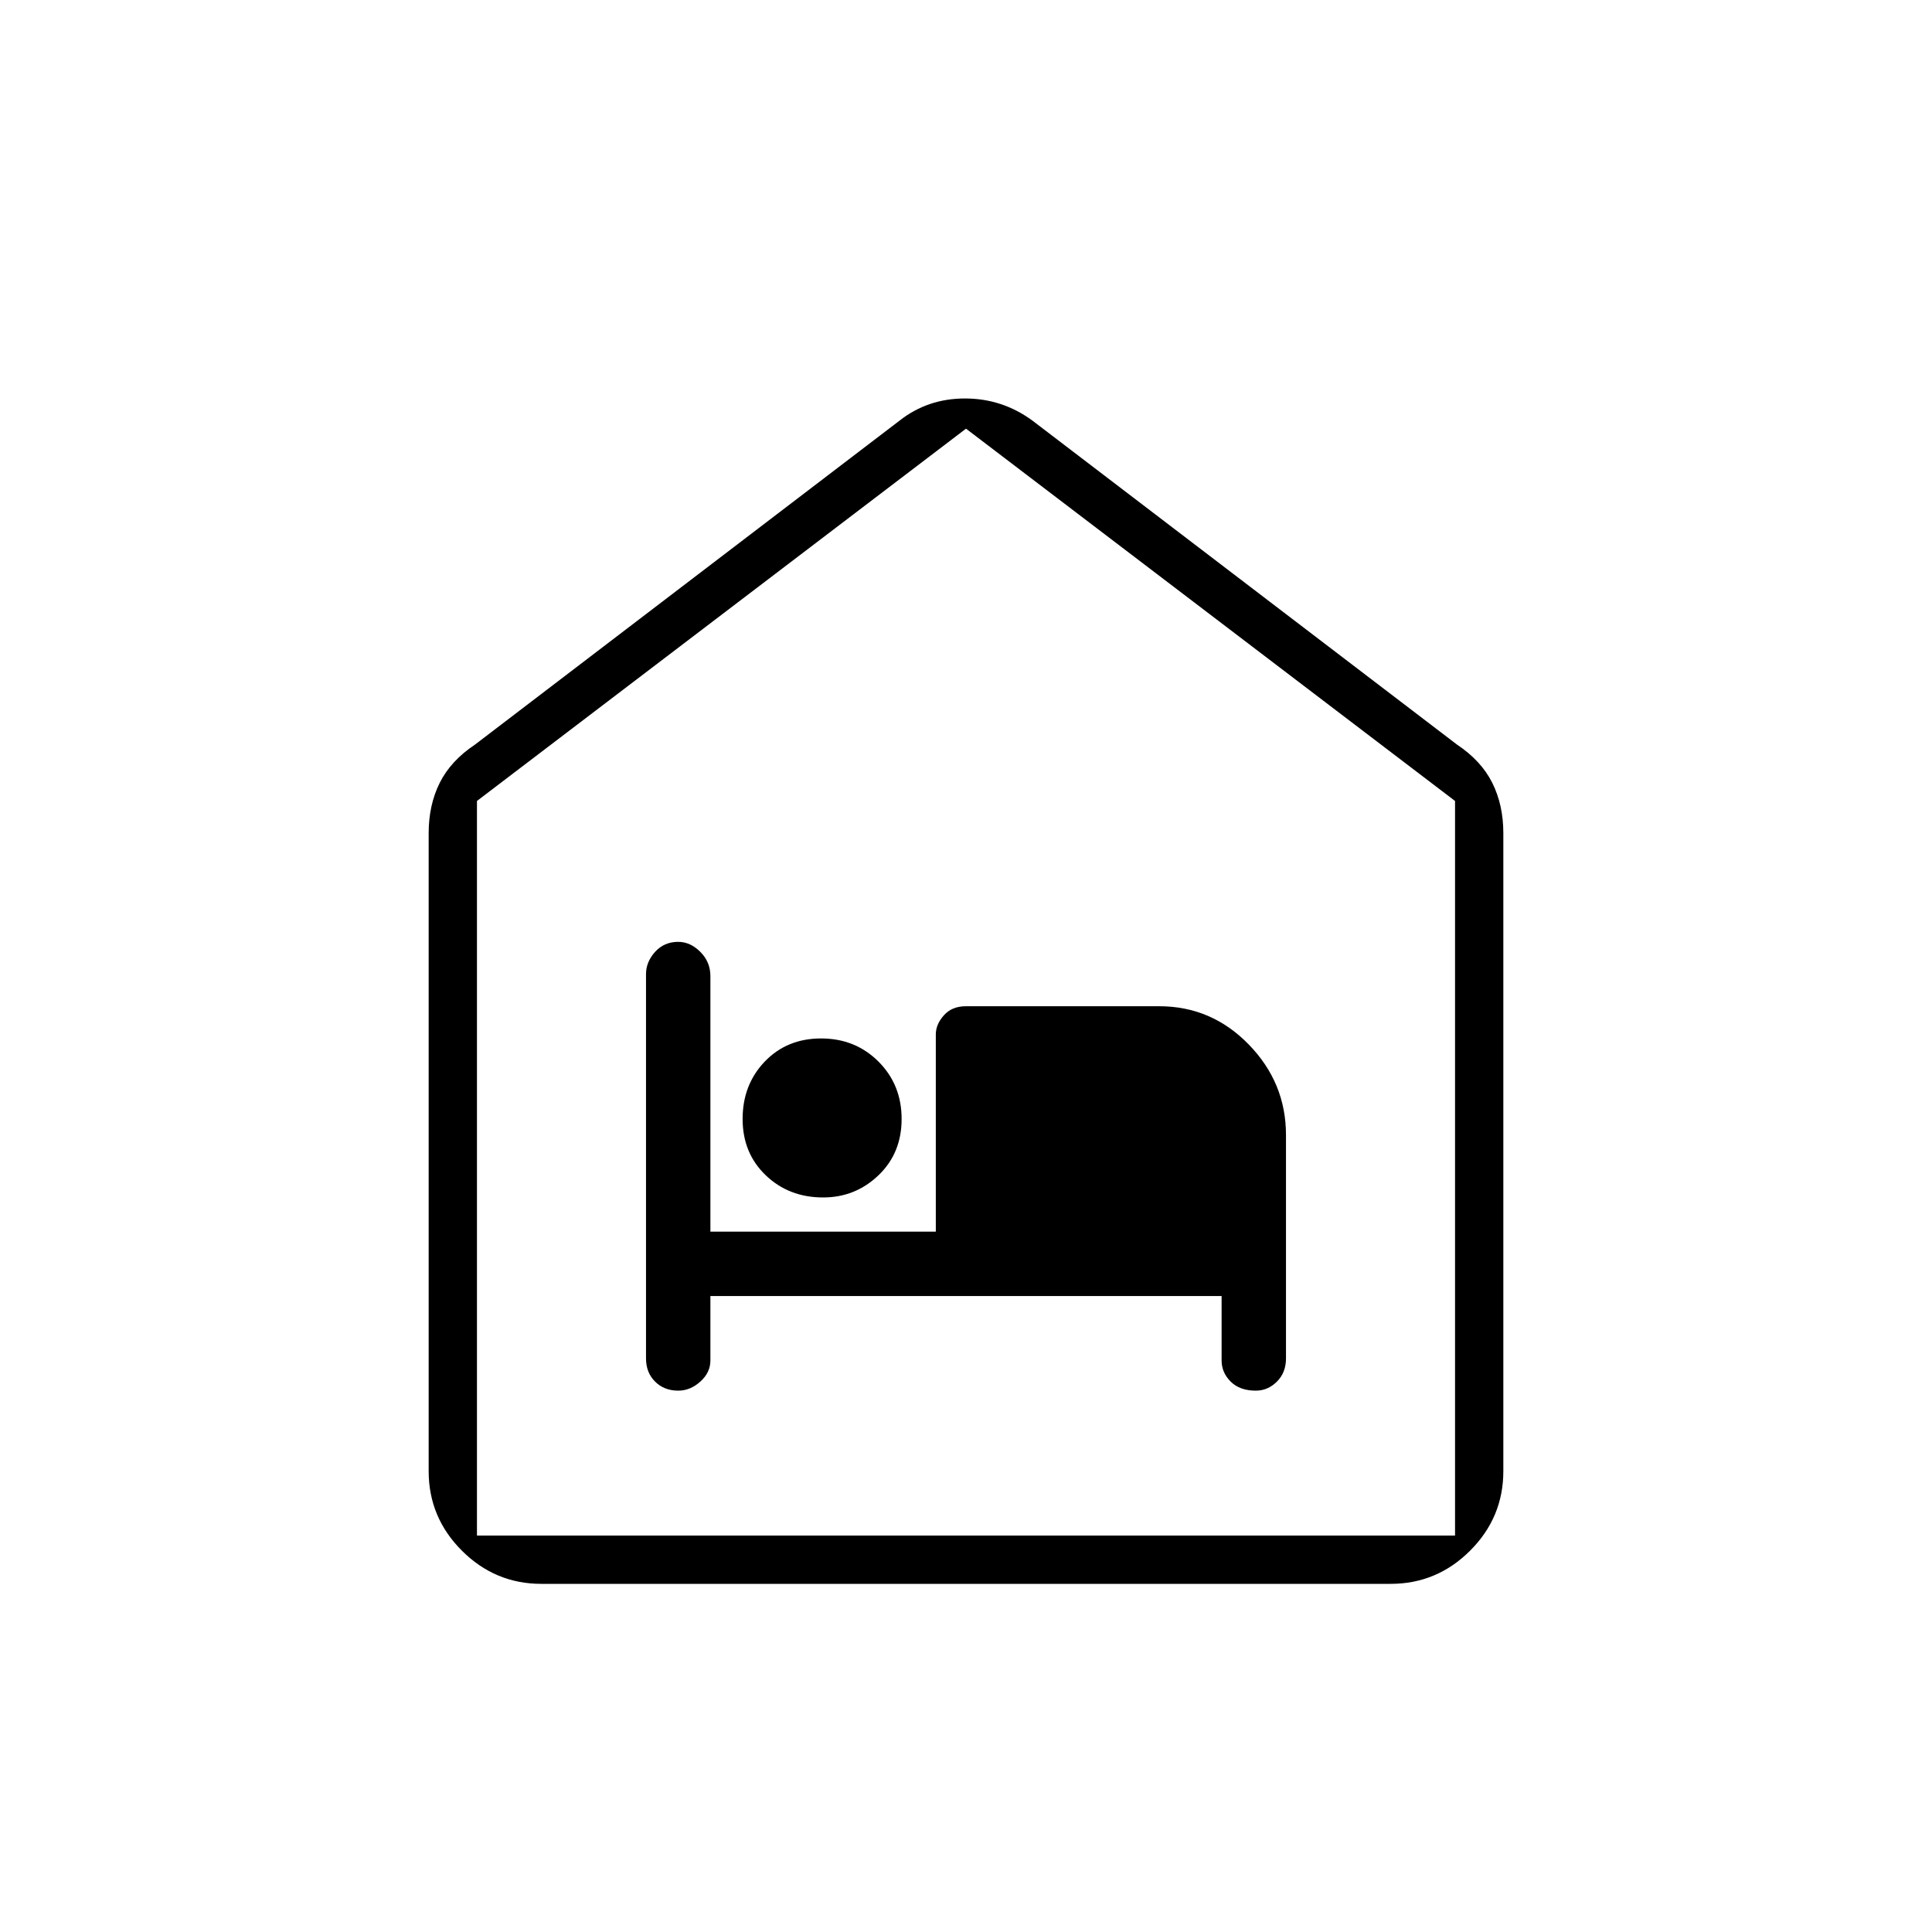 <svg xmlns="http://www.w3.org/2000/svg" height="40" width="40"><path d="M11.208 32.792q-.958 0-1.646-.688-.687-.687-.687-1.646V17.25q0-.583.229-1.042.229-.458.729-.791l8.792-6.709q.583-.458 1.354-.458.771 0 1.396.458l8.792 6.709q.5.333.729.791.229.459.229 1.042v13.208q0 .959-.687 1.646-.688.688-1.646.688Zm-1.333-1h20.25V16.583L20 8.875 9.875 16.583Zm4.833-4.959h10.584v1.334q0 .25.187.437.188.188.521.188.25 0 .438-.188.187-.187.187-.479V23.5q0-1.083-.771-1.875T24 20.833h-4q-.292 0-.458.188-.167.187-.167.396V25.5h-4.667v-5.292q0-.291-.208-.5-.208-.208-.458-.208-.292 0-.48.208-.187.209-.187.459v7.958q0 .292.187.479.188.188.48.188.25 0 .458-.188.208-.187.208-.437Zm2.334-2.041q.666 0 1.146-.459.479-.458.479-1.166 0-.709-.479-1.188-.48-.479-1.188-.479t-1.167.479q-.458.479-.458 1.188 0 .708.479 1.166.479.459 1.188.459Zm-7.167 7h20.25-20.25Z"/></svg>